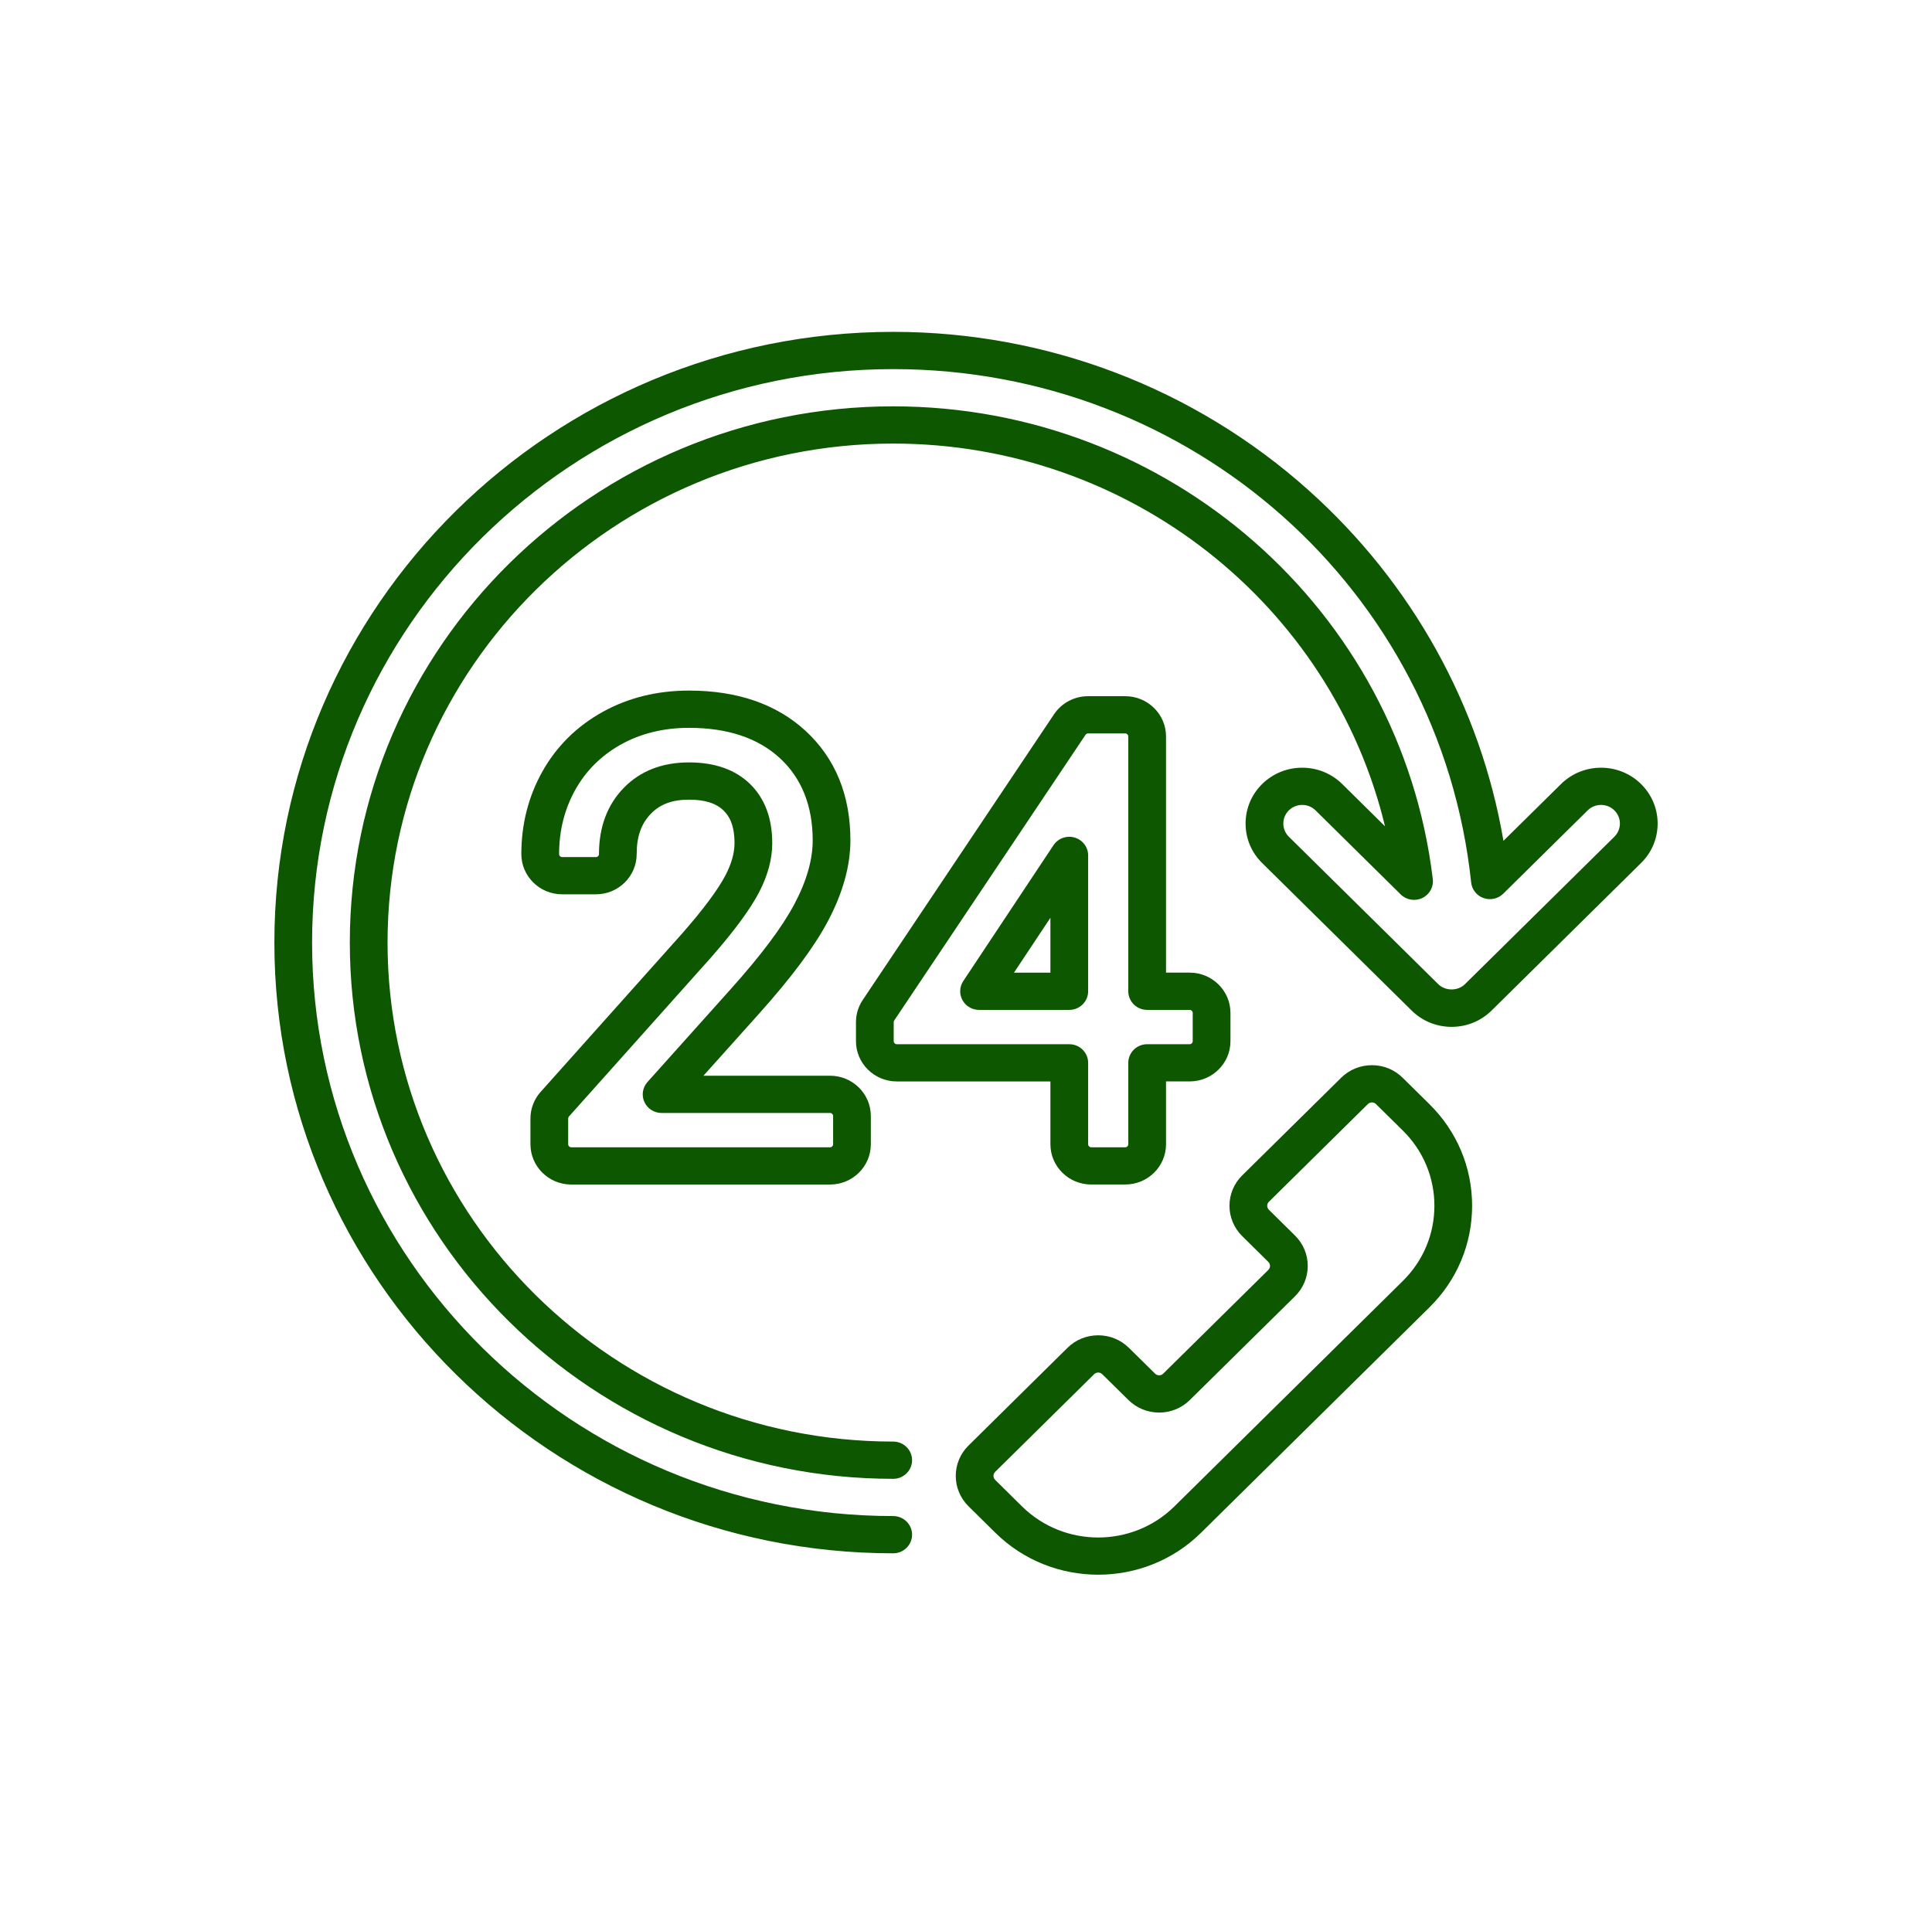 <svg width="77" height="76" viewBox="0 0 77 76" fill="none" xmlns="http://www.w3.org/2000/svg">
<path d="M65.404 31.252C64.524 30.384 63.093 30.385 62.214 31.253L59.92 33.516C59.005 28.154 56.281 23.236 52.151 19.539C47.604 15.469 41.725 13.228 35.599 13.228C21.999 13.228 10.935 24.149 10.935 37.572C10.935 50.995 21.999 61.916 35.599 61.916C36.014 61.916 36.351 61.584 36.351 61.173C36.351 60.764 36.014 60.431 35.599 60.431C22.828 60.431 12.438 50.177 12.438 37.572C12.438 24.967 22.828 14.713 35.599 14.713C47.494 14.713 57.396 23.51 58.633 35.176C58.663 35.461 58.856 35.703 59.129 35.798C59.402 35.894 59.707 35.826 59.912 35.623L63.277 32.302C63.57 32.013 64.047 32.012 64.341 32.302C64.483 32.442 64.561 32.629 64.561 32.827C64.561 33.025 64.483 33.211 64.341 33.352L58.386 39.229C58.102 39.51 57.607 39.51 57.322 39.23L51.367 33.352C51.225 33.212 51.147 33.025 51.147 32.827C51.147 32.629 51.225 32.443 51.367 32.302C51.66 32.013 52.137 32.012 52.431 32.302L55.826 35.653C56.051 35.876 56.397 35.934 56.685 35.796C56.974 35.658 57.142 35.355 57.104 35.041C55.814 24.298 46.569 16.197 35.599 16.197C23.657 16.197 13.942 25.786 13.942 37.572C13.942 49.358 23.657 58.947 35.599 58.947C36.014 58.947 36.351 58.615 36.351 58.205C36.351 57.795 36.014 57.462 35.599 57.462C24.487 57.462 15.446 48.54 15.446 37.572C15.446 26.604 24.487 17.681 35.599 17.681C45.015 17.681 53.066 24.096 55.2 32.937L53.494 31.252C52.614 30.384 51.182 30.385 50.303 31.252C49.877 31.673 49.643 32.232 49.643 32.827C49.643 33.422 49.877 33.981 50.303 34.401L56.259 40.279C56.685 40.7 57.251 40.931 57.854 40.931C58.456 40.931 59.023 40.7 59.449 40.279L65.404 34.401C65.831 33.981 66.065 33.422 66.065 32.827C66.065 32.232 65.83 31.673 65.404 31.252Z" fill="#0D5701"/>
<path d="M33.083 47.216H22.766C21.87 47.216 21.141 46.496 21.141 45.611V44.584C21.141 44.194 21.285 43.817 21.547 43.524L27.192 37.204C28.019 36.262 28.615 35.462 28.912 34.894C29.152 34.434 29.274 34.002 29.274 33.609C29.274 32.826 29.025 32.491 28.837 32.307C28.541 32.017 28.091 31.875 27.46 31.875C26.798 31.875 26.316 32.052 25.945 32.433C25.556 32.831 25.375 33.343 25.375 34.044C25.375 34.929 24.646 35.648 23.75 35.648H22.404C21.508 35.648 20.778 34.929 20.778 34.044C20.778 32.86 21.057 31.759 21.607 30.771C22.172 29.756 22.985 28.949 24.024 28.375C25.039 27.812 26.195 27.527 27.46 27.527C29.386 27.527 30.949 28.067 32.104 29.131C33.291 30.225 33.893 31.694 33.893 33.497C33.893 34.515 33.589 35.603 32.989 36.732C32.443 37.757 31.544 38.964 30.239 40.421L28.036 42.879H33.082C33.978 42.879 34.707 43.599 34.707 44.483V45.611C34.708 46.496 33.979 47.216 33.083 47.216ZM27.46 30.39C28.493 30.39 29.313 30.681 29.898 31.255C30.482 31.828 30.778 32.62 30.778 33.609C30.778 34.242 30.6 34.903 30.249 35.575C29.893 36.256 29.245 37.133 28.324 38.181L22.675 44.505C22.656 44.527 22.645 44.555 22.645 44.584V45.611C22.645 45.678 22.699 45.731 22.767 45.731H33.083C33.15 45.731 33.204 45.678 33.204 45.611V44.484C33.204 44.418 33.15 44.364 33.083 44.364H26.368C26.072 44.364 25.804 44.193 25.682 43.927C25.561 43.661 25.609 43.349 25.805 43.13L29.113 39.438C30.337 38.072 31.169 36.962 31.658 36.043C32.144 35.129 32.39 34.273 32.39 33.498C32.39 32.122 31.949 31.018 31.079 30.217C30.211 29.418 28.994 29.012 27.461 29.012C26.456 29.012 25.548 29.233 24.76 29.669C23.971 30.107 23.354 30.718 22.926 31.486C22.499 32.252 22.283 33.113 22.283 34.045C22.283 34.111 22.337 34.164 22.404 34.164H23.751C23.818 34.164 23.872 34.111 23.872 34.045C23.872 32.966 24.205 32.077 24.862 31.403C25.517 30.731 26.392 30.39 27.46 30.39Z" fill="#0D5701"/>
<path d="M44.847 47.215H43.489C42.593 47.215 41.864 46.496 41.864 45.611V43.107H35.741C34.845 43.107 34.115 42.387 34.115 41.502V40.743C34.115 40.429 34.208 40.123 34.384 39.86L42.009 28.47C42.31 28.02 42.817 27.751 43.365 27.751H44.847C45.743 27.751 46.472 28.47 46.472 29.355V38.77H47.415C48.311 38.77 49.04 39.49 49.04 40.375V41.502C49.04 42.387 48.311 43.106 47.415 43.106H46.472V45.611C46.472 46.496 45.743 47.215 44.847 47.215ZM43.365 29.235C43.324 29.235 43.286 29.255 43.264 29.289L35.639 40.677C35.626 40.696 35.619 40.72 35.619 40.743V41.503C35.619 41.569 35.674 41.623 35.741 41.623H42.616C43.031 41.623 43.368 41.955 43.368 42.365V45.612C43.368 45.678 43.423 45.731 43.489 45.731H44.847C44.914 45.731 44.968 45.678 44.968 45.612V42.365C44.968 41.955 45.305 41.623 45.72 41.623H47.414C47.481 41.623 47.536 41.569 47.536 41.503V40.375C47.536 40.309 47.481 40.255 47.414 40.255H45.72C45.305 40.255 44.968 39.923 44.968 39.513V29.355C44.968 29.289 44.914 29.235 44.847 29.235H43.365ZM42.616 40.255H39.02C38.744 40.255 38.49 40.106 38.359 39.865C38.227 39.625 38.24 39.334 38.391 39.106L41.987 33.691C42.169 33.416 42.513 33.292 42.831 33.386C43.15 33.48 43.368 33.769 43.368 34.097V39.513C43.368 39.923 43.031 40.255 42.616 40.255ZM40.412 38.771H41.864V36.584L40.412 38.771Z" fill="#0D5701"/>
<path d="M43.769 62.769C42.284 62.769 40.799 62.212 39.669 61.096L38.599 60.04C37.923 59.373 37.923 58.288 38.599 57.621L42.543 53.727C42.87 53.404 43.305 53.226 43.769 53.226C44.232 53.226 44.667 53.404 44.994 53.727L46.035 54.754C46.09 54.809 46.154 54.821 46.197 54.821C46.24 54.821 46.303 54.809 46.359 54.755L50.549 50.62C50.604 50.565 50.616 50.502 50.616 50.459C50.616 50.417 50.604 50.354 50.549 50.3L49.508 49.272C48.832 48.605 48.832 47.52 49.507 46.853L53.452 42.96C53.78 42.637 54.215 42.459 54.678 42.459C55.141 42.459 55.576 42.637 55.903 42.96L56.973 44.016C58.068 45.097 58.671 46.534 58.671 48.063C58.671 49.592 58.068 51.029 56.973 52.11L47.868 61.096C46.739 62.211 45.254 62.769 43.769 62.769ZM43.769 54.711C43.725 54.711 43.662 54.722 43.607 54.777L39.662 58.67C39.573 58.758 39.573 58.902 39.663 58.99L40.732 60.046C42.407 61.699 45.131 61.699 46.806 60.046L55.91 51.06C55.91 51.06 55.91 51.06 55.91 51.06C56.721 50.259 57.168 49.195 57.168 48.063C57.168 46.93 56.722 45.866 55.91 45.065L54.84 44.009C54.785 43.954 54.721 43.943 54.678 43.943C54.635 43.943 54.571 43.955 54.516 44.01L50.572 47.903C50.482 47.991 50.482 48.134 50.572 48.223L51.613 49.25C51.94 49.573 52.12 50.003 52.12 50.46C52.12 50.917 51.94 51.347 51.613 51.67L47.423 55.804C47.096 56.127 46.661 56.306 46.198 56.306C45.734 56.306 45.299 56.127 44.972 55.804L43.931 54.777C43.875 54.722 43.812 54.711 43.769 54.711Z" fill="#0D5701"/>
</svg>
